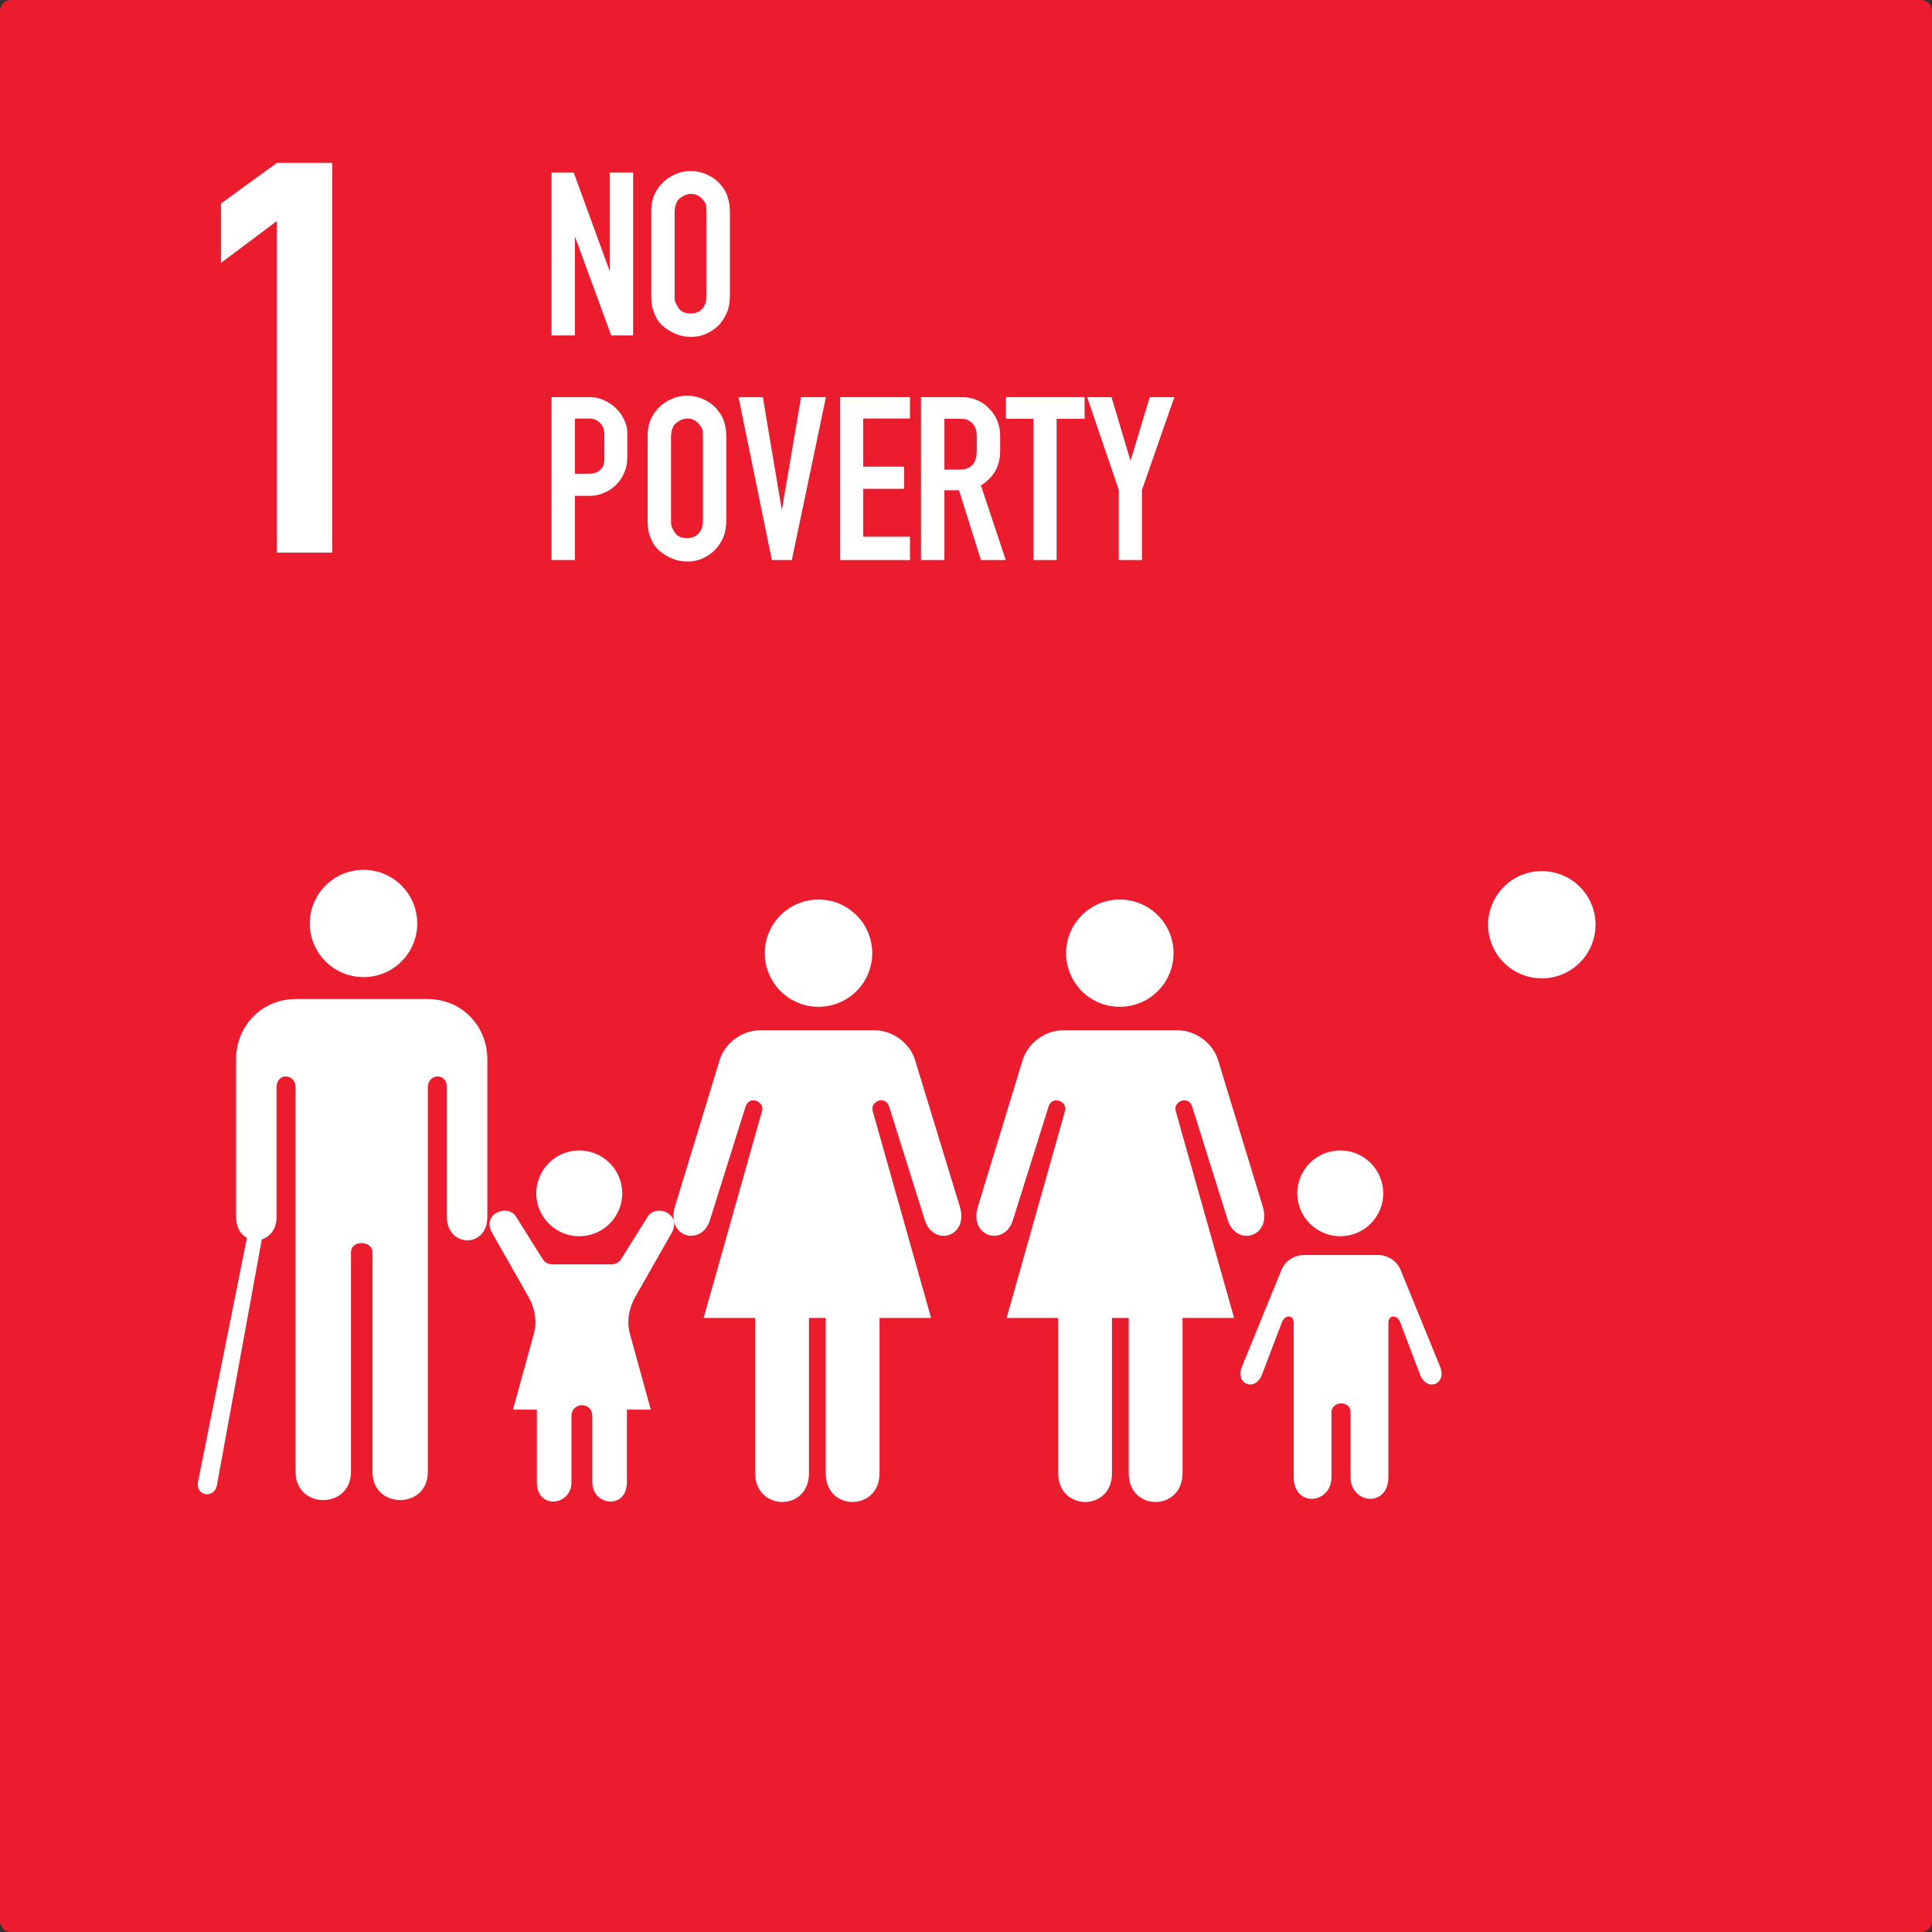 <svg width="112" height="112" viewBox="0 0 112 112" fill="none" xmlns="http://www.w3.org/2000/svg">
<rect x="0" y="0" width="112" height="112" fill="#333333" stroke="none"/>
<path fill-rule="evenodd" clip-rule="evenodd" d="M0.625 0H111.375C111.721 0 112 0.278 112 0.624V111.376C112 111.722 111.721 112 111.375 112H0.625C0.279 112 0 111.722 0 111.376V0.624C0 0.278 0.279 0 0.625 0Z" fill="#EB1C2D"/>
<path d="M35.432 19.445L33.328 13.709V19.445H31.973V10.002H33.258L35.347 15.724V10.002H36.702V19.445H35.432Z" fill="white"/>
<path d="M38.163 10.889C38.379 10.588 38.652 10.353 38.982 10.184C39.32 10.005 39.669 9.916 40.026 9.916C40.374 9.916 40.699 9.987 41 10.128C41.311 10.269 41.57 10.461 41.777 10.706C41.984 10.95 42.125 11.204 42.2 11.467C42.276 11.72 42.313 11.998 42.313 12.298V17.104C42.313 17.386 42.285 17.635 42.229 17.851C42.182 18.067 42.069 18.307 41.89 18.57C41.72 18.833 41.471 19.059 41.142 19.247C40.822 19.435 40.464 19.529 40.069 19.529C39.843 19.529 39.626 19.5 39.419 19.444C39.212 19.378 39.019 19.294 38.84 19.19C38.662 19.087 38.502 18.97 38.361 18.838C38.229 18.706 38.125 18.57 38.05 18.429C37.909 18.138 37.824 17.903 37.796 17.724C37.767 17.546 37.753 17.339 37.753 17.104V12.298C37.753 12.016 37.782 11.767 37.838 11.551C37.904 11.326 38.012 11.105 38.163 10.889ZM40.789 11.636C40.61 11.373 40.365 11.241 40.054 11.241C39.895 11.241 39.734 11.288 39.575 11.382C39.424 11.467 39.316 11.565 39.25 11.678C39.193 11.791 39.156 11.903 39.137 12.016C39.118 12.129 39.109 12.223 39.109 12.298V17.104C39.109 17.151 39.109 17.203 39.109 17.259C39.109 17.306 39.113 17.358 39.123 17.414C39.132 17.508 39.208 17.663 39.349 17.88C39.49 18.077 39.725 18.175 40.054 18.175C40.224 18.175 40.374 18.138 40.506 18.063C40.648 17.978 40.746 17.884 40.803 17.781C40.869 17.668 40.911 17.565 40.93 17.471C40.949 17.377 40.958 17.255 40.958 17.104V12.298C40.958 12.11 40.949 11.979 40.93 11.903C40.92 11.828 40.873 11.739 40.789 11.636H40.789Z" fill="white"/>
<path d="M31.973 32.466V23.023H34.19H34.218C34.5 23.023 34.768 23.084 35.023 23.206C35.277 23.319 35.502 23.469 35.7 23.657C35.898 23.845 36.053 24.061 36.166 24.306C36.288 24.541 36.354 24.785 36.364 25.038V26.406V26.547C36.364 26.857 36.302 27.148 36.18 27.421C36.067 27.683 35.912 27.914 35.714 28.111C35.517 28.308 35.281 28.463 35.008 28.576C34.745 28.689 34.462 28.745 34.161 28.745H34.034H33.328V32.466H31.973ZM34.839 27.195C34.924 27.11 34.975 27.021 34.994 26.927C35.023 26.833 35.037 26.716 35.037 26.575V25.18C35.037 24.916 34.957 24.7 34.797 24.531C34.637 24.353 34.42 24.263 34.147 24.263H33.328V27.463H34.034C34.222 27.463 34.373 27.449 34.486 27.421C34.608 27.383 34.726 27.308 34.839 27.195Z" fill="white"/>
<path d="M37.953 23.911C38.17 23.611 38.443 23.376 38.772 23.206C39.111 23.028 39.459 22.939 39.817 22.939C40.165 22.939 40.49 23.009 40.791 23.15C41.102 23.291 41.36 23.484 41.567 23.728C41.774 23.972 41.916 24.226 41.991 24.489C42.066 24.743 42.104 25.02 42.104 25.321V30.127C42.104 30.409 42.076 30.658 42.019 30.874C41.972 31.09 41.859 31.329 41.68 31.593C41.511 31.856 41.261 32.081 40.932 32.269C40.612 32.457 40.255 32.551 39.859 32.551C39.633 32.551 39.417 32.523 39.21 32.467C39.003 32.401 38.81 32.316 38.631 32.213C38.452 32.109 38.292 31.992 38.151 31.86C38.019 31.729 37.916 31.593 37.84 31.452C37.699 31.16 37.614 30.925 37.586 30.747C37.558 30.568 37.544 30.362 37.544 30.127V25.321C37.544 25.039 37.572 24.79 37.629 24.574C37.694 24.348 37.803 24.127 37.953 23.911ZM40.579 24.658C40.4 24.395 40.156 24.264 39.845 24.264C39.685 24.264 39.525 24.311 39.365 24.404C39.215 24.489 39.106 24.588 39.04 24.701C38.984 24.813 38.946 24.926 38.927 25.039C38.909 25.151 38.899 25.245 38.899 25.321V30.127C38.899 30.174 38.899 30.225 38.899 30.282C38.899 30.329 38.904 30.381 38.913 30.437C38.923 30.531 38.998 30.686 39.139 30.902C39.28 31.099 39.516 31.198 39.845 31.198C40.014 31.198 40.165 31.16 40.297 31.085C40.438 31.001 40.537 30.907 40.593 30.803C40.659 30.691 40.702 30.587 40.72 30.493C40.739 30.399 40.749 30.277 40.749 30.127V25.321C40.749 25.133 40.739 25.001 40.72 24.926C40.711 24.851 40.664 24.762 40.579 24.658Z" fill="white"/>
<path d="M44.746 32.466L42.812 23.023H44.223L45.324 29.577L46.44 23.023H47.88L45.903 32.466H44.746Z" fill="white"/>
<path d="M52.752 31.113V32.466H48.7V23.023H52.752V24.263H50.041V27.054H52.413V28.337H50.041V31.113H52.752Z" fill="white"/>
<path d="M53.392 32.466V23.023H55.764C56.385 23.023 56.907 23.239 57.331 23.671C57.764 24.104 57.98 24.634 57.98 25.264V26.138C57.98 27.012 57.608 27.679 56.865 28.139L58.305 32.466H56.865L55.594 28.421H54.747V32.466H53.392ZM56.399 26.927C56.484 26.824 56.54 26.706 56.569 26.575C56.606 26.443 56.625 26.298 56.625 26.138V25.264C56.625 24.973 56.545 24.738 56.385 24.559C56.225 24.371 55.999 24.277 55.707 24.277H54.747V27.223H55.693C55.976 27.223 56.211 27.125 56.399 26.927H56.399Z" fill="white"/>
<path d="M59.911 32.466V24.277H58.315V23.023H62.875V24.277H61.252V32.466H59.911Z" fill="white"/>
<path d="M64.859 32.466V28.407L63.023 23.023H64.435L65.536 26.716L66.652 23.023H68.077L66.2 28.407V32.466H64.859Z" fill="white"/>
<path d="M16.052 32.036V12.813L12.809 15.241V11.801L16.052 9.44H19.261V32.036H16.052Z" fill="white"/>
<path fill-rule="evenodd" clip-rule="evenodd" d="M24.188 53.535C24.188 54.36 23.86 55.151 23.276 55.734C22.692 56.317 21.899 56.645 21.073 56.645C20.247 56.645 19.455 56.317 18.871 55.734C18.287 55.151 17.959 54.36 17.959 53.535C17.959 53.127 18.039 52.722 18.196 52.345C18.352 51.968 18.581 51.625 18.871 51.336C19.16 51.047 19.503 50.818 19.881 50.662C20.259 50.506 20.664 50.425 21.073 50.425C21.482 50.425 21.887 50.506 22.265 50.662C22.643 50.818 22.986 51.047 23.276 51.336C23.565 51.625 23.794 51.968 23.951 52.345C24.107 52.722 24.188 53.127 24.188 53.535Z" fill="white"/>
<path fill-rule="evenodd" clip-rule="evenodd" d="M50.564 55.257C50.564 56.081 50.236 56.872 49.652 57.455C49.068 58.038 48.276 58.366 47.45 58.366C46.624 58.366 45.831 58.038 45.247 57.455C44.663 56.872 44.335 56.081 44.335 55.257C44.335 54.432 44.663 53.641 45.247 53.058C45.831 52.475 46.624 52.147 47.45 52.147C47.859 52.147 48.264 52.227 48.642 52.384C49.02 52.54 49.363 52.769 49.652 53.058C49.941 53.346 50.171 53.689 50.327 54.066C50.484 54.444 50.564 54.848 50.564 55.257Z" fill="white"/>
<path fill-rule="evenodd" clip-rule="evenodd" d="M68.031 55.257C68.031 56.081 67.703 56.872 67.119 57.455C66.535 58.038 65.743 58.366 64.916 58.366C64.09 58.366 63.298 58.038 62.714 57.455C62.13 56.872 61.802 56.081 61.802 55.257C61.802 54.432 62.13 53.641 62.714 53.058C63.298 52.475 64.09 52.147 64.916 52.147C65.326 52.147 65.731 52.227 66.108 52.384C66.486 52.54 66.83 52.769 67.119 53.058C67.408 53.346 67.638 53.689 67.794 54.066C67.951 54.444 68.031 54.848 68.031 55.257Z" fill="white"/>
<path fill-rule="evenodd" clip-rule="evenodd" d="M92.495 53.607C92.495 54.431 92.167 55.222 91.583 55.805C90.999 56.389 90.206 56.716 89.38 56.716C88.554 56.716 87.762 56.389 87.178 55.805C86.594 55.222 86.266 54.431 86.266 53.607C86.266 53.198 86.346 52.794 86.503 52.417C86.659 52.039 86.889 51.697 87.178 51.408C87.467 51.119 87.811 50.89 88.188 50.734C88.566 50.578 88.971 50.497 89.38 50.497C90.206 50.497 90.999 50.825 91.583 51.408C92.167 51.991 92.495 52.782 92.495 53.607Z" fill="white"/>
<path fill-rule="evenodd" clip-rule="evenodd" d="M36.071 69.179C36.071 69.838 35.809 70.471 35.342 70.938C34.874 71.404 34.24 71.666 33.58 71.666C32.919 71.666 32.285 71.404 31.818 70.938C31.35 70.471 31.088 69.838 31.088 69.179C31.088 68.852 31.152 68.528 31.278 68.227C31.403 67.925 31.586 67.651 31.818 67.42C32.049 67.189 32.324 67.005 32.626 66.88C32.928 66.755 33.252 66.691 33.58 66.691C33.907 66.691 34.231 66.755 34.533 66.88C34.836 67.005 35.11 67.189 35.342 67.42C35.573 67.651 35.757 67.925 35.882 68.227C36.007 68.528 36.071 68.852 36.071 69.179Z" fill="white"/>
<path fill-rule="evenodd" clip-rule="evenodd" d="M80.188 69.179C80.188 69.505 80.123 69.829 79.998 70.131C79.873 70.432 79.689 70.707 79.458 70.938C79.226 71.169 78.952 71.352 78.649 71.477C78.347 71.602 78.023 71.666 77.696 71.666C77.035 71.666 76.401 71.404 75.934 70.938C75.467 70.471 75.204 69.838 75.204 69.179C75.204 68.852 75.269 68.528 75.394 68.227C75.519 67.925 75.703 67.651 75.934 67.42C76.165 67.189 76.44 67.005 76.742 66.88C77.045 66.755 77.369 66.691 77.696 66.691C78.023 66.691 78.347 66.755 78.649 66.88C78.952 67.005 79.226 67.189 79.458 67.42C79.689 67.651 79.873 67.925 79.998 68.227C80.123 68.528 80.188 68.852 80.188 69.179Z" fill="white"/>
<path fill-rule="evenodd" clip-rule="evenodd" d="M17.184 57.913C15.104 57.913 13.686 59.534 13.686 61.405V70.542C13.686 71.17 13.957 71.571 14.314 71.764L11.482 85.898C11.316 86.727 12.427 86.908 12.574 86.105L15.178 71.847C15.641 71.704 16.033 71.267 16.033 70.542V63.031C16.033 62.159 17.135 62.225 17.135 63.031V85.325C17.135 87.511 20.346 87.502 20.346 85.325V72.599C20.346 71.871 21.592 71.895 21.592 72.599V85.325C21.592 87.502 24.803 87.511 24.803 85.325V63.031C24.803 62.225 25.905 62.159 25.905 63.031V70.542C25.905 72.319 28.252 72.393 28.252 70.542V61.405C28.252 59.534 26.834 57.913 24.754 57.913H17.184Z" fill="white"/>
<path fill-rule="evenodd" clip-rule="evenodd" d="M46.897 76.402V85.411C46.897 87.642 43.779 87.605 43.779 85.411V76.402H40.79L44.178 64.4C44.331 63.857 43.438 63.455 43.214 64.168L41.155 70.732C40.669 72.284 38.581 71.734 39.13 69.936L41.72 61.449C42.016 60.48 43.006 59.725 44.078 59.725H50.688C51.76 59.725 52.751 60.48 53.046 61.449L55.637 69.936C56.185 71.734 54.098 72.284 53.611 70.732L51.552 64.168C51.328 63.455 50.436 63.857 50.589 64.4L53.976 76.402H50.987V85.411C50.987 87.605 47.869 87.642 47.869 85.411V76.402H46.897Z" fill="white"/>
<path fill-rule="evenodd" clip-rule="evenodd" d="M64.462 76.402V85.411C64.462 87.642 61.344 87.605 61.344 85.411V76.402H58.355L61.742 64.4C61.895 63.857 61.003 63.455 60.779 64.168L58.72 70.732C58.233 72.284 56.146 71.734 56.695 69.936L59.285 61.449C59.581 60.48 60.571 59.725 61.643 59.725H68.253C69.325 59.725 70.315 60.48 70.611 61.449L73.201 69.936C73.75 71.734 71.663 72.284 71.176 70.732L69.117 64.168C68.893 63.455 68.001 63.857 68.154 64.4L71.541 76.402H68.552V85.411C68.552 87.605 65.434 87.642 65.434 85.411V76.402H64.462Z" fill="white"/>
<path fill-rule="evenodd" clip-rule="evenodd" d="M78.294 81.872V85.619C78.294 87.21 80.486 87.409 80.486 85.619V76.683C80.486 76.21 80.994 76.196 81.167 76.65L82.315 79.674C82.706 80.704 83.908 80.266 83.477 79.21L81.2 73.633C81.002 73.149 80.52 72.755 79.872 72.755H75.61C74.961 72.755 74.479 73.149 74.281 73.633L72.004 79.21C71.573 80.266 72.775 80.704 73.166 79.674L74.314 76.65C74.487 76.196 74.995 76.21 74.995 76.683V85.619C74.995 87.409 77.187 87.21 77.187 85.619V81.872C77.187 81.208 78.294 81.16 78.294 81.872Z" fill="white"/>
<path fill-rule="evenodd" clip-rule="evenodd" d="M33.128 82.1V85.927C33.128 87.302 31.123 87.534 31.123 85.927V81.717H29.737L30.946 77.33C31.154 76.576 30.994 75.806 30.622 75.152L28.528 71.471C27.9 70.368 29.428 69.754 29.914 70.529L31.447 72.973C31.674 73.334 31.955 73.297 32.303 73.297H35.162C35.509 73.297 35.79 73.334 36.017 72.973L37.55 70.529C38.037 69.754 39.564 70.368 38.937 71.471L36.843 75.152C36.47 75.806 36.31 76.576 36.518 77.33L37.727 81.717H36.341V85.927C36.341 87.534 34.336 87.302 34.336 85.927V82.1C34.336 81.235 33.128 81.259 33.128 82.1Z" fill="white"/>
</svg>
